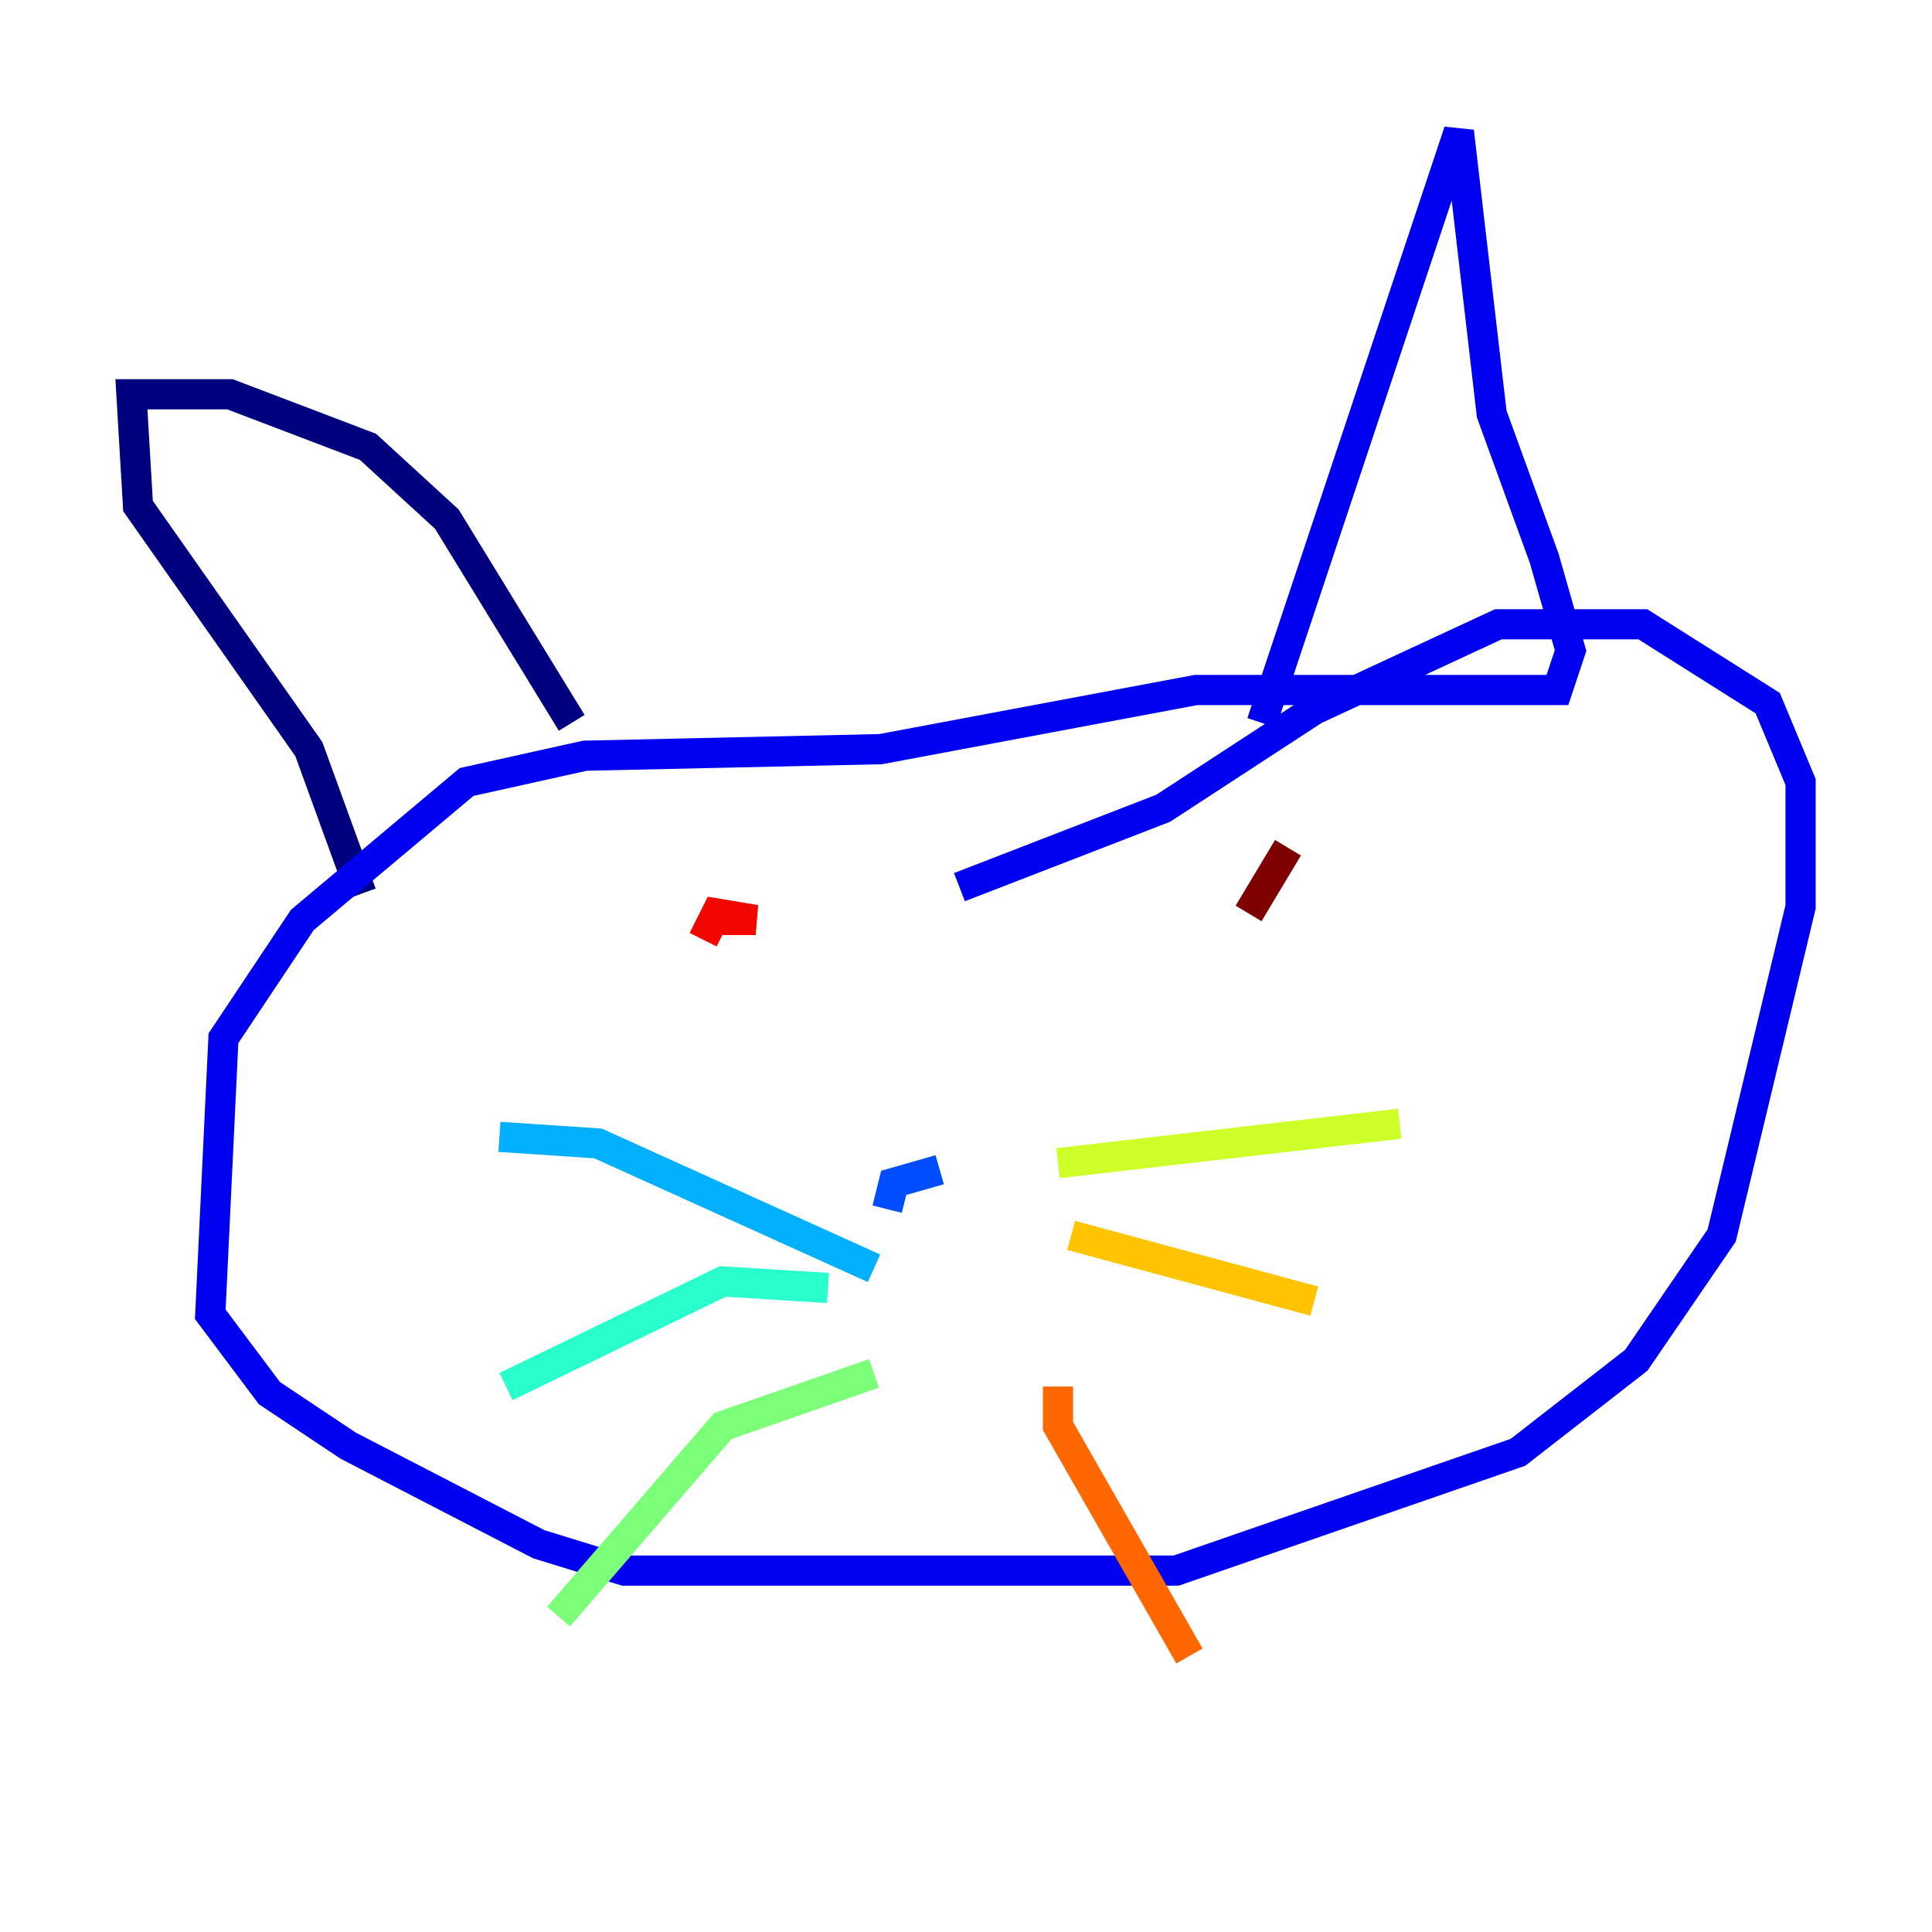 <?xml version="1.0" encoding="utf-8" ?>
<svg baseProfile="tiny" height="128" version="1.2" viewBox="0,0,128,128" width="128" xmlns="http://www.w3.org/2000/svg" xmlns:ev="http://www.w3.org/2001/xml-events" xmlns:xlink="http://www.w3.org/1999/xlink"><defs /><polyline fill="none" points="23.946,59.211 20.463,49.633 9.143,33.524 8.707,26.122 15.238,26.122 24.381,29.605 29.605,34.395 37.878,47.891" stroke="#00007f" stroke-width="2" /><polyline fill="none" points="83.592,47.891 96.653,8.707 98.83,27.429 102.313,37.007 104.054,43.102 103.184,45.714 79.238,45.714 58.34,49.633 38.748,50.068 30.912,51.809 20.027,60.952 14.803,68.789 13.932,87.075 17.85,92.299 23.075,95.782 35.701,102.313 41.361,104.054 77.932,104.054 100.571,96.218 108.408,90.122 114.068,81.85 119.293,60.082 119.293,51.809 117.116,46.585 108.844,41.361 99.265,41.361 87.075,47.02 77.061,53.551 63.565,58.776" stroke="#0000f1" stroke-width="2" /><polyline fill="none" points="58.776,80.109 59.211,78.367 62.258,77.497" stroke="#004cff" stroke-width="2" /><polyline fill="none" points="57.905,84.027 39.619,75.755 33.088,75.32" stroke="#00b0ff" stroke-width="2" /><polyline fill="none" points="54.857,85.333 47.891,84.898 33.524,91.864" stroke="#29ffcd" stroke-width="2" /><polyline fill="none" points="57.905,90.993 47.891,94.476 37.007,107.102" stroke="#7cff79" stroke-width="2" /><polyline fill="none" points="70.095,77.061 92.735,74.449" stroke="#cdff29" stroke-width="2" /><polyline fill="none" points="70.966,81.85 87.075,86.204" stroke="#ffc400" stroke-width="2" /><polyline fill="none" points="70.095,91.864 70.095,94.476 78.803,109.714" stroke="#ff6700" stroke-width="2" /><polyline fill="none" points="46.585,62.258 47.456,60.517 50.068,60.952 47.891,60.952" stroke="#f10700" stroke-width="2" /><polyline fill="none" points="85.333,56.163 82.721,60.517" stroke="#7f0000" stroke-width="2" /></svg>